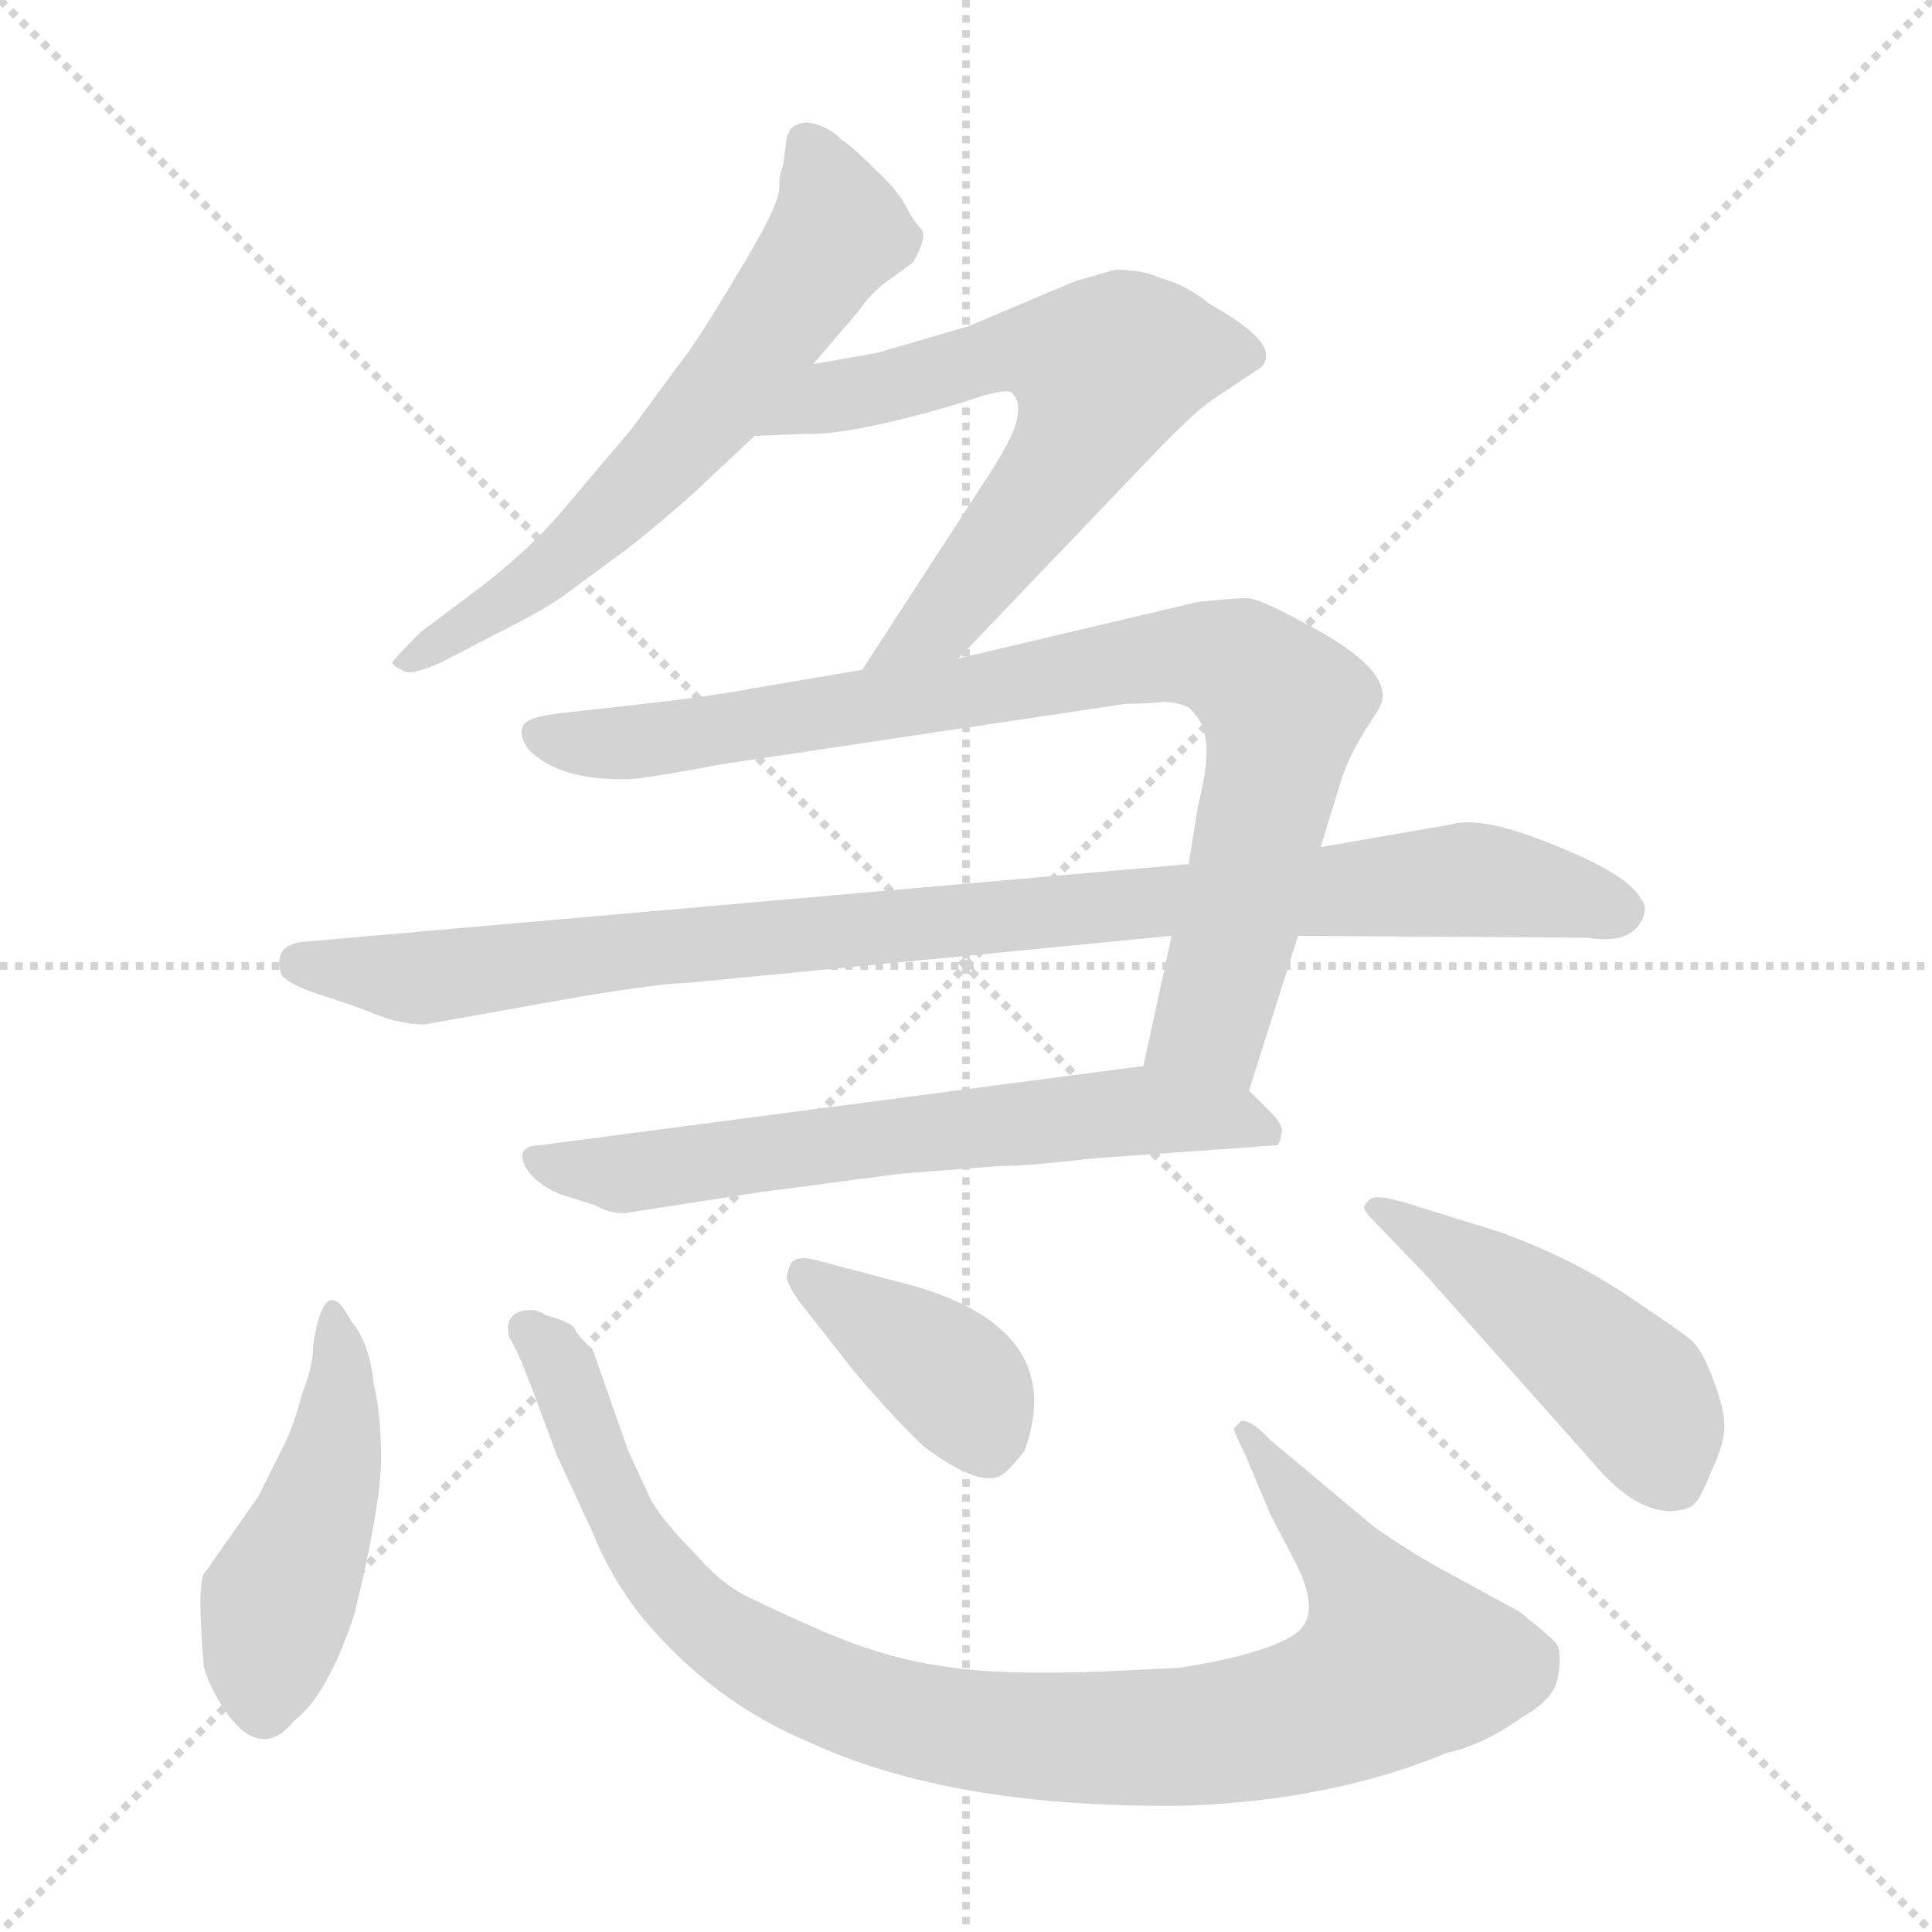 <svg xmlns="http://www.w3.org/2000/svg" version="1.1" viewBox="0 0 1024 1024">
  <g stroke="lightgray" stroke-dasharray="1,1" stroke-width="1" transform="scale(4, 4)">
    <line x1="0" y1="0" x2="256" y2="256" />
    <line x1="256" y1="0" x2="0" y2="256" />
    <line x1="128" y1="0" x2="128" y2="256" />
    <line x1="0" y1="128" x2="256" y2="128" />
  </g>
  <g transform="scale(1.0, -1.0) translate(0.0, -813.00)">
    <style type="text/css">
      
        @keyframes keyframes0 {
          from {
            stroke: blue;
            stroke-dashoffset: 633;
            stroke-width: 128;
          }
          67% {
            animation-timing-function: step-end;
            stroke: blue;
            stroke-dashoffset: 0;
            stroke-width: 128;
          }
          to {
            stroke: black;
            stroke-width: 1024;
          }
        }
        #make-me-a-hanzi-animation-0 {
          animation: keyframes0 0.765s both;
          animation-delay: 0s;
          animation-timing-function: linear;
        }
      
        @keyframes keyframes1 {
          from {
            stroke: blue;
            stroke-dashoffset: 645;
            stroke-width: 128;
          }
          68% {
            animation-timing-function: step-end;
            stroke: blue;
            stroke-dashoffset: 0;
            stroke-width: 128;
          }
          to {
            stroke: black;
            stroke-width: 1024;
          }
        }
        #make-me-a-hanzi-animation-1 {
          animation: keyframes1 0.775s both;
          animation-delay: 0.765s;
          animation-timing-function: linear;
        }
      
        @keyframes keyframes2 {
          from {
            stroke: blue;
            stroke-dashoffset: 869;
            stroke-width: 128;
          }
          74% {
            animation-timing-function: step-end;
            stroke: blue;
            stroke-dashoffset: 0;
            stroke-width: 128;
          }
          to {
            stroke: black;
            stroke-width: 1024;
          }
        }
        #make-me-a-hanzi-animation-2 {
          animation: keyframes2 0.957s both;
          animation-delay: 1.54s;
          animation-timing-function: linear;
        }
      
        @keyframes keyframes3 {
          from {
            stroke: blue;
            stroke-dashoffset: 960;
            stroke-width: 128;
          }
          76% {
            animation-timing-function: step-end;
            stroke: blue;
            stroke-dashoffset: 0;
            stroke-width: 128;
          }
          to {
            stroke: black;
            stroke-width: 1024;
          }
        }
        #make-me-a-hanzi-animation-3 {
          animation: keyframes3 1.031s both;
          animation-delay: 2.497s;
          animation-timing-function: linear;
        }
      
        @keyframes keyframes4 {
          from {
            stroke: blue;
            stroke-dashoffset: 647;
            stroke-width: 128;
          }
          68% {
            animation-timing-function: step-end;
            stroke: blue;
            stroke-dashoffset: 0;
            stroke-width: 128;
          }
          to {
            stroke: black;
            stroke-width: 1024;
          }
        }
        #make-me-a-hanzi-animation-4 {
          animation: keyframes4 0.777s both;
          animation-delay: 3.528s;
          animation-timing-function: linear;
        }
      
        @keyframes keyframes5 {
          from {
            stroke: blue;
            stroke-dashoffset: 464;
            stroke-width: 128;
          }
          60% {
            animation-timing-function: step-end;
            stroke: blue;
            stroke-dashoffset: 0;
            stroke-width: 128;
          }
          to {
            stroke: black;
            stroke-width: 1024;
          }
        }
        #make-me-a-hanzi-animation-5 {
          animation: keyframes5 0.628s both;
          animation-delay: 4.305s;
          animation-timing-function: linear;
        }
      
        @keyframes keyframes6 {
          from {
            stroke: blue;
            stroke-dashoffset: 976;
            stroke-width: 128;
          }
          76% {
            animation-timing-function: step-end;
            stroke: blue;
            stroke-dashoffset: 0;
            stroke-width: 128;
          }
          to {
            stroke: black;
            stroke-width: 1024;
          }
        }
        #make-me-a-hanzi-animation-6 {
          animation: keyframes6 1.044s both;
          animation-delay: 4.933s;
          animation-timing-function: linear;
        }
      
        @keyframes keyframes7 {
          from {
            stroke: blue;
            stroke-dashoffset: 392;
            stroke-width: 128;
          }
          56% {
            animation-timing-function: step-end;
            stroke: blue;
            stroke-dashoffset: 0;
            stroke-width: 128;
          }
          to {
            stroke: black;
            stroke-width: 1024;
          }
        }
        #make-me-a-hanzi-animation-7 {
          animation: keyframes7 0.569s both;
          animation-delay: 5.977s;
          animation-timing-function: linear;
        }
      
        @keyframes keyframes8 {
          from {
            stroke: blue;
            stroke-dashoffset: 477;
            stroke-width: 128;
          }
          61% {
            animation-timing-function: step-end;
            stroke: blue;
            stroke-dashoffset: 0;
            stroke-width: 128;
          }
          to {
            stroke: black;
            stroke-width: 1024;
          }
        }
        #make-me-a-hanzi-animation-8 {
          animation: keyframes8 0.638s both;
          animation-delay: 6.546s;
          animation-timing-function: linear;
        }
      
    </style>
    
      <path d="M 431 620 L 455 648 Q 462 658 469 663 L 484 674 Q 492 688 488 692 Q 484 696 480 704 Q 476 712 463 724 Q 451 736 446 739 Q 438 747 428 748 Q 419 748 417 740 L 415 725 Q 413 721 413 713 Q 413 704 391 668 Q 369 631 360 620 L 335 586 L 297 541 Q 279 520 251 499 L 223 478 Q 209 464 208 462 Q 208 460 213 458 Q 216 454 234 462 L 261 476 Q 285 488 297 496 L 335 524 Q 356 541 368 552 L 400 582 L 431 620 Z" fill="lightgray" />
    
      <path d="M 508 464 L 616 577 Q 634 595 641 600 L 668 618 Q 671 620 671 625 Q 671 635 641 652 Q 629 662 614 666 Q 606 670 591 670 L 570 664 L 513 640 L 465 626 L 431 620 C 401 615 370 581 400 582 L 426 583 Q 450 582 508 599 L 517 602 Q 536 608 537 604 Q 541 600 539 591 Q 538 582 520 555 L 457 458 C 441 433 487 442 508 464 Z" fill="lightgray" />
    
      <path d="M 621 317 L 606 248 C 600 219 653 206 662 235 L 688 317 L 700 364 L 711 400 Q 715 412 723 425 L 730 436 Q 744 456 689 484 Q 667 496 661 496 Q 655 496 635 494 L 508 464 L 457 458 L 398 448 Q 378 444 333 439 L 297 435 Q 279 433 277 428 Q 275 423 280 416 Q 296 399 334 400 Q 346 401 383 408 L 597 440 Q 609 440 616 441 Q 624 441 630 438 Q 638 431 639 421 Q 641 410 635 386 L 630 355 L 621 317 Z" fill="lightgray" />
    
      <path d="M 225 270 L 309 285 Q 352 292 364 292 L 621 317 L 688 317 L 841 316 Q 865 312 871 327 Q 873 333 870 336 Q 864 349 824 365 Q 785 381 769 376 L 700 364 L 630 355 L 163 314 Q 144 313 149 297 Q 151 292 169 286 Q 188 280 200 275 Q 213 270 225 270 Z" fill="lightgray" />
    
      <path d="M 606 248 L 286 206 Q 279 206 277 202 Q 276 197 281 191 Q 287 184 297 180 L 316 174 Q 322 170 331 170 L 402 181 L 478 191 L 530 195 Q 545 195 579 199 L 677 206 Q 679 208 679 212 Q 681 215 675 222 L 662 235 C 644 253 636 252 606 248 Z" fill="lightgray" />
    
      <path d="M 198 80 Q 196 101 186 113 Q 172 140 166 100 Q 166 89 160 74 Q 156 58 150 46 L 137 20 L 109 -20 Q 104 -23 108 -70 Q 111 -82 121 -96 Q 139 -120 156 -99 Q 174 -85 188 -42 Q 202 16 202 40 Q 202 63 198 80 Z" fill="lightgray" />
    
      <path d="M 625 -71 L 583 -73 Q 528 -75 499 -70 Q 470 -66 437 -52 Q 405 -38 392 -31 Q 380 -24 368 -10 Q 352 6 345 18 L 333 44 L 314 98 Q 307 104 305 108 Q 304 112 289 116 Q 284 120 276 118 Q 267 115 270 104 Q 274 98 282 77 L 295 42 L 314 1 Q 324 -24 341 -45 Q 378 -89 428 -110 Q 505 -146 630 -144 Q 707 -141 767 -116 Q 786 -112 807 -97 Q 825 -87 826 -74 Q 828 -61 824 -57 Q 820 -53 805 -41 L 770 -22 Q 746 -9 728 4 L 673 50 Q 664 60 658 60 L 654 56 Q 654 54 660 42 L 673 11 L 686 -14 Q 702 -44 685 -54 Q 669 -64 625 -71 Z" fill="lightgray" />
    
      <path d="M 423 124 L 452 87 Q 473 62 490 46 Q 521 23 532 32 Q 536 35 543 44 Q 566 107 486 131 L 433 145 Q 422 148 419 143 Q 417 138 417 136 Q 417 133 423 124 Z" fill="lightgray" />
    
      <path d="M 795 160 L 753 173 Q 732 180 727 178 Q 723 175 723 173 Q 723 171 728 166 L 755 138 L 845 37 Q 866 12 886 12 Q 896 13 898 16 Q 901 18 907 33 Q 914 48 914 57 Q 914 66 908 82 Q 902 98 896 103 Q 890 108 860 128 Q 831 147 795 160 Z" fill="lightgray" />
    
    
      <clipPath id="make-me-a-hanzi-clip-0">
        <path d="M 431 620 L 455 648 Q 462 658 469 663 L 484 674 Q 492 688 488 692 Q 484 696 480 704 Q 476 712 463 724 Q 451 736 446 739 Q 438 747 428 748 Q 419 748 417 740 L 415 725 Q 413 721 413 713 Q 413 704 391 668 Q 369 631 360 620 L 335 586 L 297 541 Q 279 520 251 499 L 223 478 Q 209 464 208 462 Q 208 460 213 458 Q 216 454 234 462 L 261 476 Q 285 488 297 496 L 335 524 Q 356 541 368 552 L 400 582 L 431 620 Z" />
      </clipPath>
      <path clip-path="url(#make-me-a-hanzi-clip-0)" d="M 429 735 L 445 691 L 383 604 L 284 506 L 212 462" fill="none" id="make-me-a-hanzi-animation-0" stroke-dasharray="505 1010" stroke-linecap="round" />
    
      <clipPath id="make-me-a-hanzi-clip-1">
        <path d="M 508 464 L 616 577 Q 634 595 641 600 L 668 618 Q 671 620 671 625 Q 671 635 641 652 Q 629 662 614 666 Q 606 670 591 670 L 570 664 L 513 640 L 465 626 L 431 620 C 401 615 370 581 400 582 L 426 583 Q 450 582 508 599 L 517 602 Q 536 608 537 604 Q 541 600 539 591 Q 538 582 520 555 L 457 458 C 441 433 487 442 508 464 Z" />
      </clipPath>
      <path clip-path="url(#make-me-a-hanzi-clip-1)" d="M 406 585 L 441 603 L 494 613 L 527 626 L 561 626 L 585 616 L 566 570 L 509 496 L 463 463" fill="none" id="make-me-a-hanzi-animation-1" stroke-dasharray="517 1034" stroke-linecap="round" />
    
      <clipPath id="make-me-a-hanzi-clip-2">
        <path d="M 621 317 L 606 248 C 600 219 653 206 662 235 L 688 317 L 700 364 L 711 400 Q 715 412 723 425 L 730 436 Q 744 456 689 484 Q 667 496 661 496 Q 655 496 635 494 L 508 464 L 457 458 L 398 448 Q 378 444 333 439 L 297 435 Q 279 433 277 428 Q 275 423 280 416 Q 296 399 334 400 Q 346 401 383 408 L 597 440 Q 609 440 616 441 Q 624 441 630 438 Q 638 431 639 421 Q 641 410 635 386 L 630 355 L 621 317 Z" />
      </clipPath>
      <path clip-path="url(#make-me-a-hanzi-clip-2)" d="M 285 424 L 329 419 L 619 466 L 657 461 L 680 438 L 672 392 L 642 271 L 615 253" fill="none" id="make-me-a-hanzi-animation-2" stroke-dasharray="741 1482" stroke-linecap="round" />
    
      <clipPath id="make-me-a-hanzi-clip-3">
        <path d="M 225 270 L 309 285 Q 352 292 364 292 L 621 317 L 688 317 L 841 316 Q 865 312 871 327 Q 873 333 870 336 Q 864 349 824 365 Q 785 381 769 376 L 700 364 L 630 355 L 163 314 Q 144 313 149 297 Q 151 292 169 286 Q 188 280 200 275 Q 213 270 225 270 Z" />
      </clipPath>
      <path clip-path="url(#make-me-a-hanzi-clip-3)" d="M 159 302 L 228 295 L 375 314 L 777 347 L 858 330" fill="none" id="make-me-a-hanzi-animation-3" stroke-dasharray="832 1664" stroke-linecap="round" />
    
      <clipPath id="make-me-a-hanzi-clip-4">
        <path d="M 606 248 L 286 206 Q 279 206 277 202 Q 276 197 281 191 Q 287 184 297 180 L 316 174 Q 322 170 331 170 L 402 181 L 478 191 L 530 195 Q 545 195 579 199 L 677 206 Q 679 208 679 212 Q 681 215 675 222 L 662 235 C 644 253 636 252 606 248 Z" />
      </clipPath>
      <path clip-path="url(#make-me-a-hanzi-clip-4)" d="M 284 198 L 335 191 L 608 225 L 651 221 L 670 212" fill="none" id="make-me-a-hanzi-animation-4" stroke-dasharray="519 1038" stroke-linecap="round" />
    
      <clipPath id="make-me-a-hanzi-clip-5">
        <path d="M 198 80 Q 196 101 186 113 Q 172 140 166 100 Q 166 89 160 74 Q 156 58 150 46 L 137 20 L 109 -20 Q 104 -23 108 -70 Q 111 -82 121 -96 Q 139 -120 156 -99 Q 174 -85 188 -42 Q 202 16 202 40 Q 202 63 198 80 Z" />
      </clipPath>
      <path clip-path="url(#make-me-a-hanzi-clip-5)" d="M 173 110 L 181 84 L 178 47 L 147 -37 L 140 -91" fill="none" id="make-me-a-hanzi-animation-5" stroke-dasharray="336 672" stroke-linecap="round" />
    
      <clipPath id="make-me-a-hanzi-clip-6">
        <path d="M 625 -71 L 583 -73 Q 528 -75 499 -70 Q 470 -66 437 -52 Q 405 -38 392 -31 Q 380 -24 368 -10 Q 352 6 345 18 L 333 44 L 314 98 Q 307 104 305 108 Q 304 112 289 116 Q 284 120 276 118 Q 267 115 270 104 Q 274 98 282 77 L 295 42 L 314 1 Q 324 -24 341 -45 Q 378 -89 428 -110 Q 505 -146 630 -144 Q 707 -141 767 -116 Q 786 -112 807 -97 Q 825 -87 826 -74 Q 828 -61 824 -57 Q 820 -53 805 -41 L 770 -22 Q 746 -9 728 4 L 673 50 Q 664 60 658 60 L 654 56 Q 654 54 660 42 L 673 11 L 686 -14 Q 702 -44 685 -54 Q 669 -64 625 -71 Z" />
      </clipPath>
      <path clip-path="url(#make-me-a-hanzi-clip-6)" d="M 281 108 L 299 85 L 333 2 L 362 -37 L 408 -70 L 494 -101 L 585 -109 L 652 -105 L 708 -91 L 742 -68 L 718 -21 L 660 54" fill="none" id="make-me-a-hanzi-animation-6" stroke-dasharray="848 1696" stroke-linecap="round" />
    
      <clipPath id="make-me-a-hanzi-clip-7">
        <path d="M 423 124 L 452 87 Q 473 62 490 46 Q 521 23 532 32 Q 536 35 543 44 Q 566 107 486 131 L 433 145 Q 422 148 419 143 Q 417 138 417 136 Q 417 133 423 124 Z" />
      </clipPath>
      <path clip-path="url(#make-me-a-hanzi-clip-7)" d="M 427 137 L 506 82 L 523 46" fill="none" id="make-me-a-hanzi-animation-7" stroke-dasharray="264 528" stroke-linecap="round" />
    
      <clipPath id="make-me-a-hanzi-clip-8">
        <path d="M 795 160 L 753 173 Q 732 180 727 178 Q 723 175 723 173 Q 723 171 728 166 L 755 138 L 845 37 Q 866 12 886 12 Q 896 13 898 16 Q 901 18 907 33 Q 914 48 914 57 Q 914 66 908 82 Q 902 98 896 103 Q 890 108 860 128 Q 831 147 795 160 Z" />
      </clipPath>
      <path clip-path="url(#make-me-a-hanzi-clip-8)" d="M 729 172 L 805 126 L 861 79 L 874 63 L 888 27" fill="none" id="make-me-a-hanzi-animation-8" stroke-dasharray="349 698" stroke-linecap="round" />
    
  </g>
</svg>